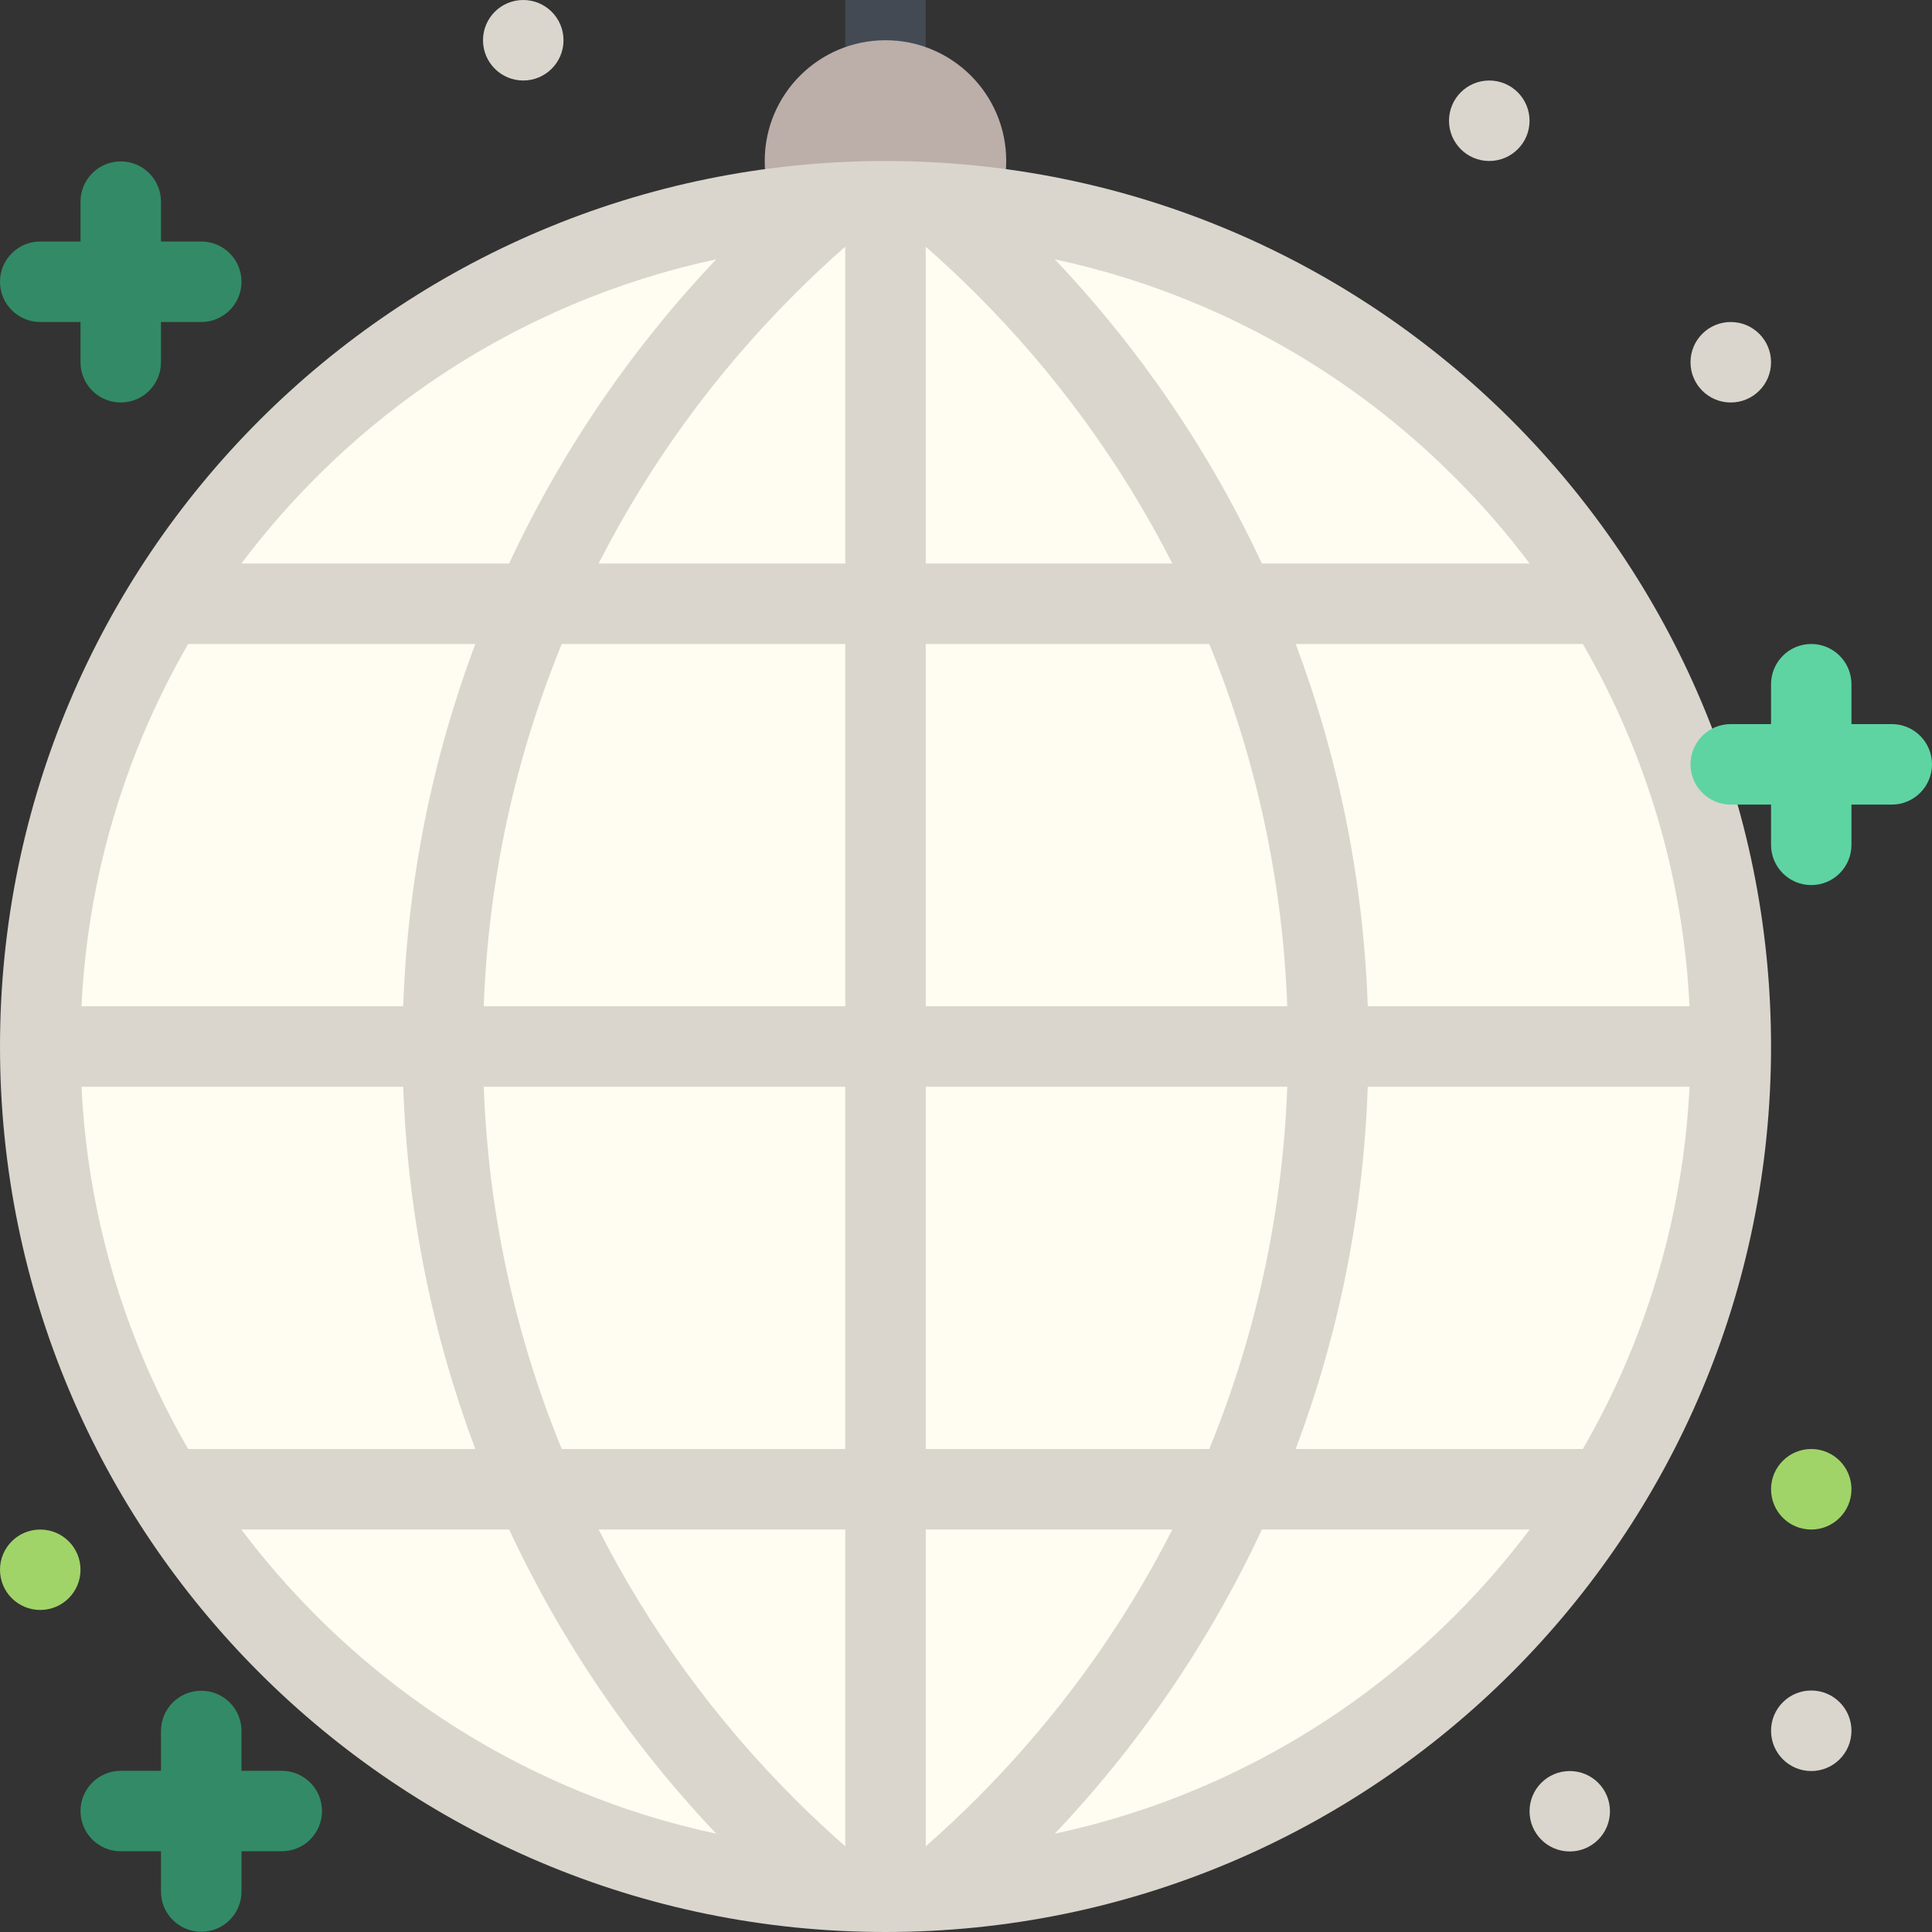 <!DOCTYPE svg PUBLIC "-//W3C//DTD SVG 1.1//EN" "http://www.w3.org/Graphics/SVG/1.1/DTD/svg11.dtd">
<!-- Uploaded to: SVG Repo, www.svgrepo.com, Transformed by: SVG Repo Mixer Tools -->
<svg version="1.1" id="Layer_1" xmlns="http://www.w3.org/2000/svg" xmlns:xlink="http://www.w3.org/1999/xlink" viewBox="0 0 511.986 511.986" xml:space="preserve" width="256px" height="256px" fill="#000000">
<rect x="0" y="0" width="511.986" height="511.986" fill="#333333" stroke="none"/>
<g id="SVGRepo_bgCarrier" stroke-width="0"/>
<g id="SVGRepo_tracerCarrier" stroke-linecap="round" stroke-linejoin="round"/>
<g id="SVGRepo_iconCarrier"> <rect x="223.993" y="0" style="fill:#434A54;" width="21.336" height="25"/> <path style="fill:#328b66;" d="M74.662,469.269H63.998v-10.562c0-5.891-4.772-10.656-10.663-10.656 c-5.898,0-10.672,4.766-10.672,10.656v10.562H31.999c-5.89,0-10.663,4.781-10.663,10.656c0,5.906,4.773,10.671,10.663,10.671h10.664 v10.672c0,5.891,4.773,10.655,10.672,10.655c5.891,0,10.663-4.765,10.663-10.655v-10.672h10.664c5.891,0,10.672-4.765,10.672-10.671 C85.334,474.051,80.553,469.269,74.662,469.269z"/> <circle style="fill:#bcaea9;" cx="234.653" cy="42.663" r="31.999"/> <path style="fill:#dad6cd;" d="M149.332,10.664c0,5.891-4.781,10.672-10.672,10.672c-5.89,0-10.663-4.781-10.663-10.672 S132.77,0,138.66,0C144.551,0,149.332,4.773,149.332,10.664z"/> <path style="fill:#dad6cd;" d="M405.334,32c0,5.89-4.781,10.663-10.688,10.663c-5.875,0-10.656-4.773-10.656-10.663 c0-5.891,4.781-10.664,10.656-10.664C400.553,21.336,405.334,26.109,405.334,32z"/> <path style="fill:#dad6cd;" d="M469.332,95.998c0,5.891-4.781,10.664-10.688,10.664c-5.875,0-10.656-4.773-10.656-10.664 s4.781-10.664,10.656-10.664C464.551,85.334,469.332,90.107,469.332,95.998z"/> <path style="fill:#A0D468;" d="M490.643,394.646c0,5.906-4.766,10.688-10.655,10.688c-5.891,0-10.656-4.781-10.656-10.688 c0-5.875,4.766-10.656,10.656-10.656S490.643,388.771,490.643,394.646z"/> <path style="fill:#dad6cd;" d="M490.643,458.644c0,5.906-4.766,10.688-10.655,10.688c-5.891,0-10.656-4.781-10.656-10.688 c0-5.875,4.766-10.656,10.656-10.656S490.643,452.769,490.643,458.644z"/> <path style="fill:#dad6cd;" d="M426.645,479.988c0,5.891-4.766,10.655-10.656,10.655s-10.655-4.765-10.655-10.655 s4.766-10.656,10.655-10.656C421.88,469.332,426.645,474.097,426.645,479.988z"/> <path style="fill:#A0D468;" d="M21.336,415.989c0,5.891-4.781,10.656-10.672,10.656S0,421.879,0,415.989s4.773-10.655,10.664-10.655 S21.336,410.099,21.336,415.989z"/> <path style="fill:#FFFCF1;" d="M234.658,501.331c-59.827,0-116.075-23.312-158.387-65.624 c-42.304-42.311-65.607-98.559-65.607-158.37c0-59.842,23.304-116.091,65.607-158.402c42.312-42.304,98.56-65.6,158.387-65.6 c59.834,0,116.083,23.296,158.395,65.6c42.311,42.312,65.592,98.561,65.592,158.402c0,59.812-23.281,116.06-65.592,158.37 C350.741,478.019,294.492,501.331,234.658,501.331z"/> <path style="fill:#dad6cd;" d="M234.658,42.663C105.059,42.663,0,147.723,0,277.337c0,129.591,105.06,234.649,234.658,234.649 c129.613,0,234.674-105.059,234.674-234.649C469.332,147.722,364.271,42.663,234.658,42.663z M447.738,266.657h-85.279 c-1.156-33.679-7.812-65.967-19.093-95.997h76.092c4.406,7.602,8.328,15.483,11.78,23.632 C440.972,217.323,446.504,241.619,447.738,266.657z M258.728,77.928c21.124,21.117,38.545,45.077,51.951,71.404h-65.35V65.374 C249.907,69.405,254.384,73.576,258.728,77.928z M223.994,65.366v83.966h-65.357c13.414-26.327,30.835-50.287,51.959-71.404 C214.939,73.576,219.408,69.397,223.994,65.366z M223.994,170.66v95.997h-95.802c1.227-33.187,8.164-65.412,20.671-95.997 L223.994,170.66L223.994,170.66z M223.994,287.993v95.997h-75.131c-12.507-30.577-19.444-62.811-20.671-95.997H223.994z M223.994,405.334v83.935c-4.586-4.03-9.055-8.202-13.398-12.546c-21.124-21.125-38.545-45.077-51.951-71.389H223.994z M245.33,489.268v-83.935h65.35c-13.406,26.312-30.827,50.264-51.951,71.389C254.384,481.066,249.907,485.238,245.33,489.268z M245.33,383.99v-95.997h95.802c-1.234,33.187-8.171,65.42-20.671,95.997H245.33z M245.33,266.657V170.66h75.131 c12.5,30.585,19.437,62.811,20.671,95.997H245.33z M385.506,126.481c7.203,7.188,13.812,14.82,19.859,22.851h-70.967 c-13.906-29.827-32.5-57.014-54.874-80.606c13.03,2.789,25.78,6.796,38.171,12.03C343.085,91.498,365.896,106.881,385.506,126.481z M83.818,126.481c19.593-19.601,42.413-34.983,67.811-45.726c12.383-5.242,25.132-9.241,38.163-12.03 c-22.358,23.593-40.968,50.779-54.873,80.606H63.968C70.006,141.302,76.623,133.669,83.818,126.481z M49.858,170.66h76.1 c-11.281,30.03-17.938,62.318-19.102,95.997H21.594c1.219-25.038,6.757-49.334,16.491-72.365 C41.538,186.143,45.468,178.262,49.858,170.66z M21.594,287.993h85.263c1.164,33.687,7.82,65.967,19.102,95.997h-76.1 c-4.391-7.594-8.32-15.484-11.773-23.624C28.35,337.336,22.812,313.023,21.594,287.993z M83.818,428.177 c-7.195-7.188-13.812-14.827-19.851-22.843h70.959c13.897,29.811,32.507,56.998,54.865,80.592 c-13.031-2.781-25.78-6.781-38.163-12.031C126.231,463.144,103.411,447.769,83.818,428.177z M385.506,428.177 c-19.609,19.593-42.421,34.968-67.811,45.718c-12.391,5.25-25.141,9.25-38.171,12.031c22.374-23.594,40.968-50.781,54.874-80.592 h70.967C399.318,413.349,392.709,420.989,385.506,428.177z M419.458,383.99h-76.092c11.281-30.03,17.937-62.311,19.093-95.997 h85.279c-1.234,25.03-6.766,49.343-16.5,72.373C427.786,368.506,423.848,376.396,419.458,383.99z"/> <path style="fill:#328b66;" d="M53.335,63.999H42.663V53.444c0-5.891-4.773-10.672-10.664-10.672 c-5.89,0-10.663,4.781-10.663,10.672v10.555H10.664C4.773,63.999,0,68.772,0,74.662c0,5.891,4.773,10.672,10.664,10.672h10.672 v10.664c0,5.891,4.773,10.664,10.663,10.664c5.891,0,10.664-4.773,10.664-10.664V85.334h10.672c5.891,0,10.663-4.781,10.663-10.672 C63.998,68.772,59.225,63.999,53.335,63.999z"/> <path style="fill:#5ED4A2;" d="M501.331,191.886h-10.688v-10.554c0-5.891-4.766-10.672-10.655-10.672 c-5.891,0-10.656,4.781-10.656,10.672v10.554h-10.688c-5.875,0-10.656,4.773-10.656,10.664s4.781,10.672,10.656,10.672h10.688 v10.663c0,5.891,4.766,10.664,10.656,10.664s10.655-4.773,10.655-10.664v-10.663h10.688c5.874,0,10.655-4.781,10.655-10.672 S507.205,191.886,501.331,191.886z"/> </g>
</svg>